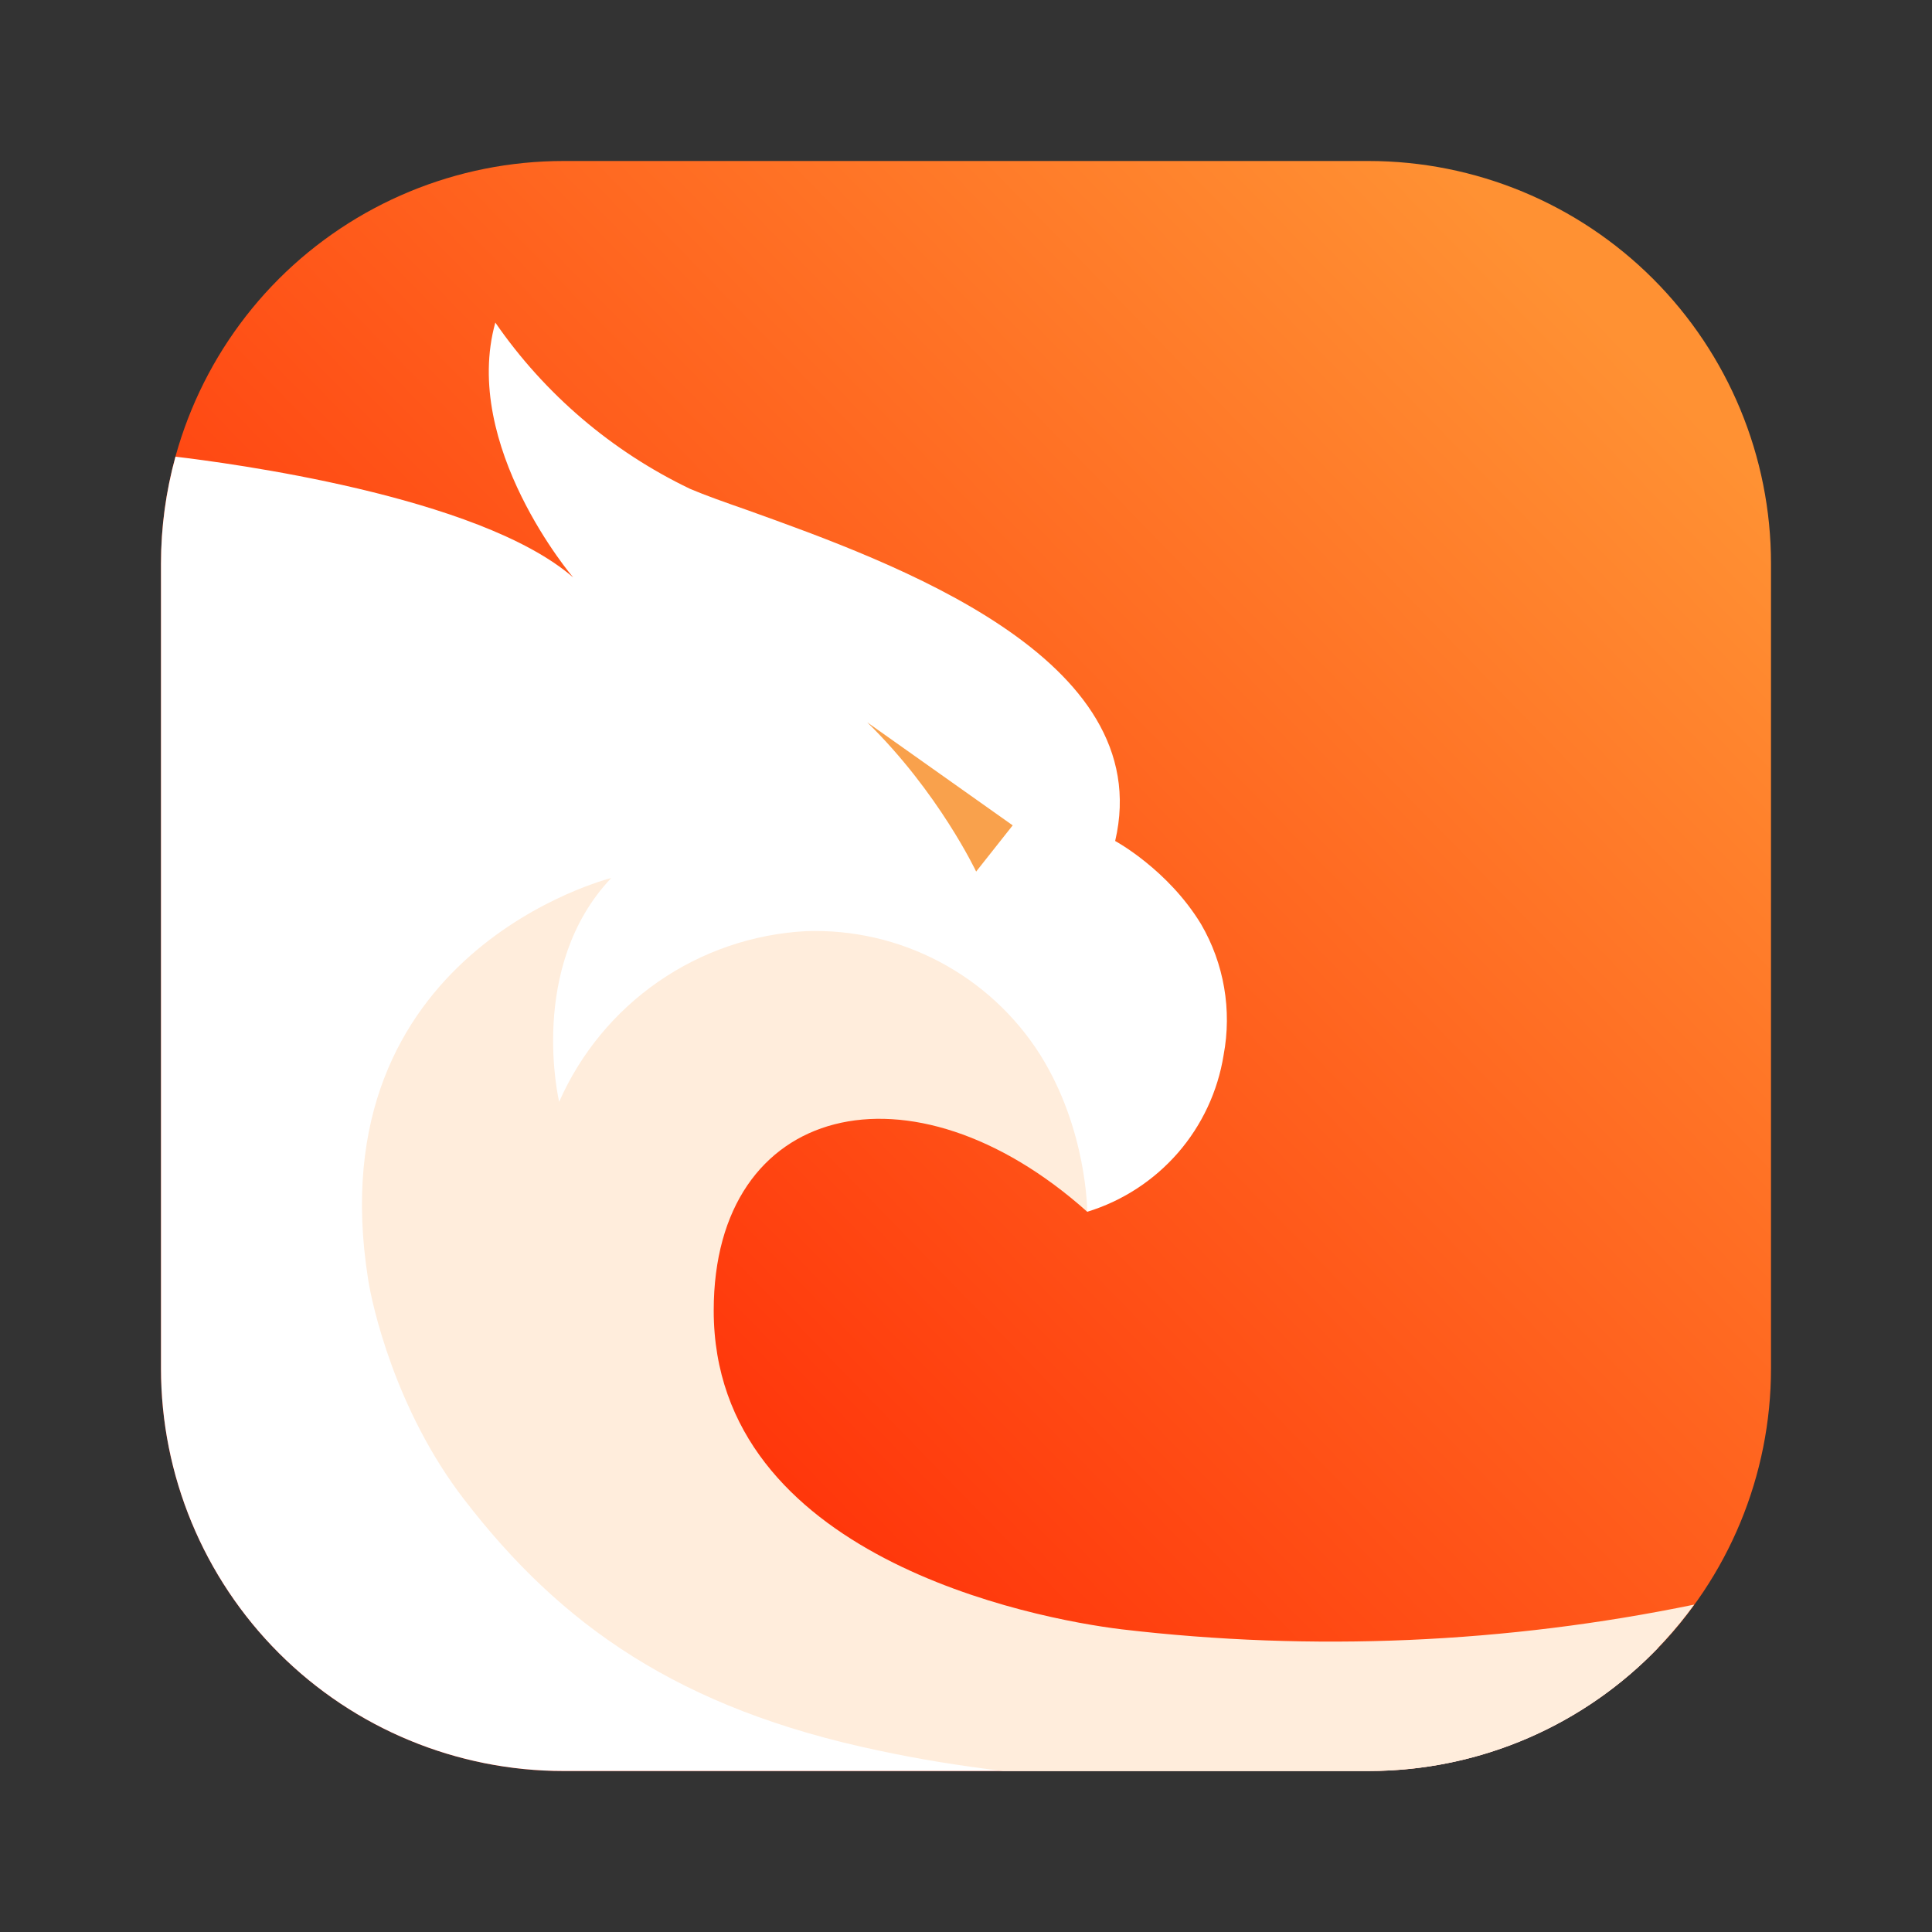 <svg width="24" height="24" viewBox="0 0 24 24" fill="none" xmlns="http://www.w3.org/2000/svg">
<rect x="0" y="0" width="24" height="24" fill="#333333" stroke="none"/>
<path d="M22 7C22 5.674 21.473 4.402 20.535 3.464C19.598 2.527 18.326 2 17 2H7C5.674 2 4.402 2.527 3.464 3.464C2.527 4.402 2 5.674 2 7V17C2 18.326 2.527 19.598 3.464 20.535C4.402 21.473 5.674 22 7 22H17C18.326 22 19.598 21.473 20.535 20.535C21.473 19.598 22 18.326 22 17V7Z" fill="url(#paint0_linear_364_12921)"/>
<path d="M20.6 20.467C18.98 21 17.033 20.907 16.007 20.827C11.34 20.473 9.62 18.927 9.007 17.587C8.38 16.2 8.7 14.72 9.673 14C11.873 12.38 13.507 15.053 13.507 15.053C13.943 14.919 14.332 14.666 14.632 14.322C14.931 13.978 15.128 13.557 15.2 13.107C15.305 12.548 15.206 11.971 14.92 11.48C14.507 10.8 13.853 10.447 13.853 10.447C14.387 8.167 11.093 6.987 9.293 6.34C9.007 6.24 8.76 6.153 8.573 6.073C7.6 5.607 6.766 4.895 6.153 4.007C5.727 5.54 7.12 7.173 7.12 7.173C5.947 6.153 2.8 5.747 2.18 5.673C2.061 6.105 2 6.552 2 7V17C2 18.326 2.527 19.598 3.464 20.535C4.402 21.473 5.674 22 7 22H17C18.413 22 19.693 21.413 20.6 20.467Z" fill="white"/>
<path d="M21.046 19.933C18.707 20.415 16.305 20.519 13.933 20.24C12.84 20.107 8.866 19.34 8.866 16.28C8.866 13.7 11.32 13.1 13.506 15.053C13.506 15.053 13.506 14.033 12.92 13.1C12.611 12.613 12.18 12.216 11.67 11.947C11.161 11.678 10.589 11.547 10.013 11.567C9.356 11.602 8.721 11.819 8.18 12.193C7.639 12.567 7.212 13.084 6.946 13.687C6.946 13.687 6.546 12.013 7.593 10.907C7.593 10.907 3.926 11.82 4.573 15.893C4.62 16.2 4.906 17.513 5.766 18.627C6.966 20.187 8.433 21.227 10.92 21.747C11.386 21.847 11.9 21.933 12.46 22H17C17.79 22 18.568 21.812 19.271 21.453C19.975 21.094 20.583 20.573 21.046 19.933Z" fill="#FFEDDC"/>
<path d="M12.58 10.253L12.126 10.827C12.126 10.827 11.66 9.84 10.773 8.973L12.58 10.253Z" fill="#F9A14C"/>
<defs>
<linearGradient id="paint0_linear_364_12921" x1="20.08" y1="4.147" x2="5.74" y2="18.1" gradientUnits="userSpaceOnUse">
<stop stop-color="#FF9133"/>
<stop offset="1" stop-color="#FF2905"/>
</linearGradient>
</defs>
</svg>
